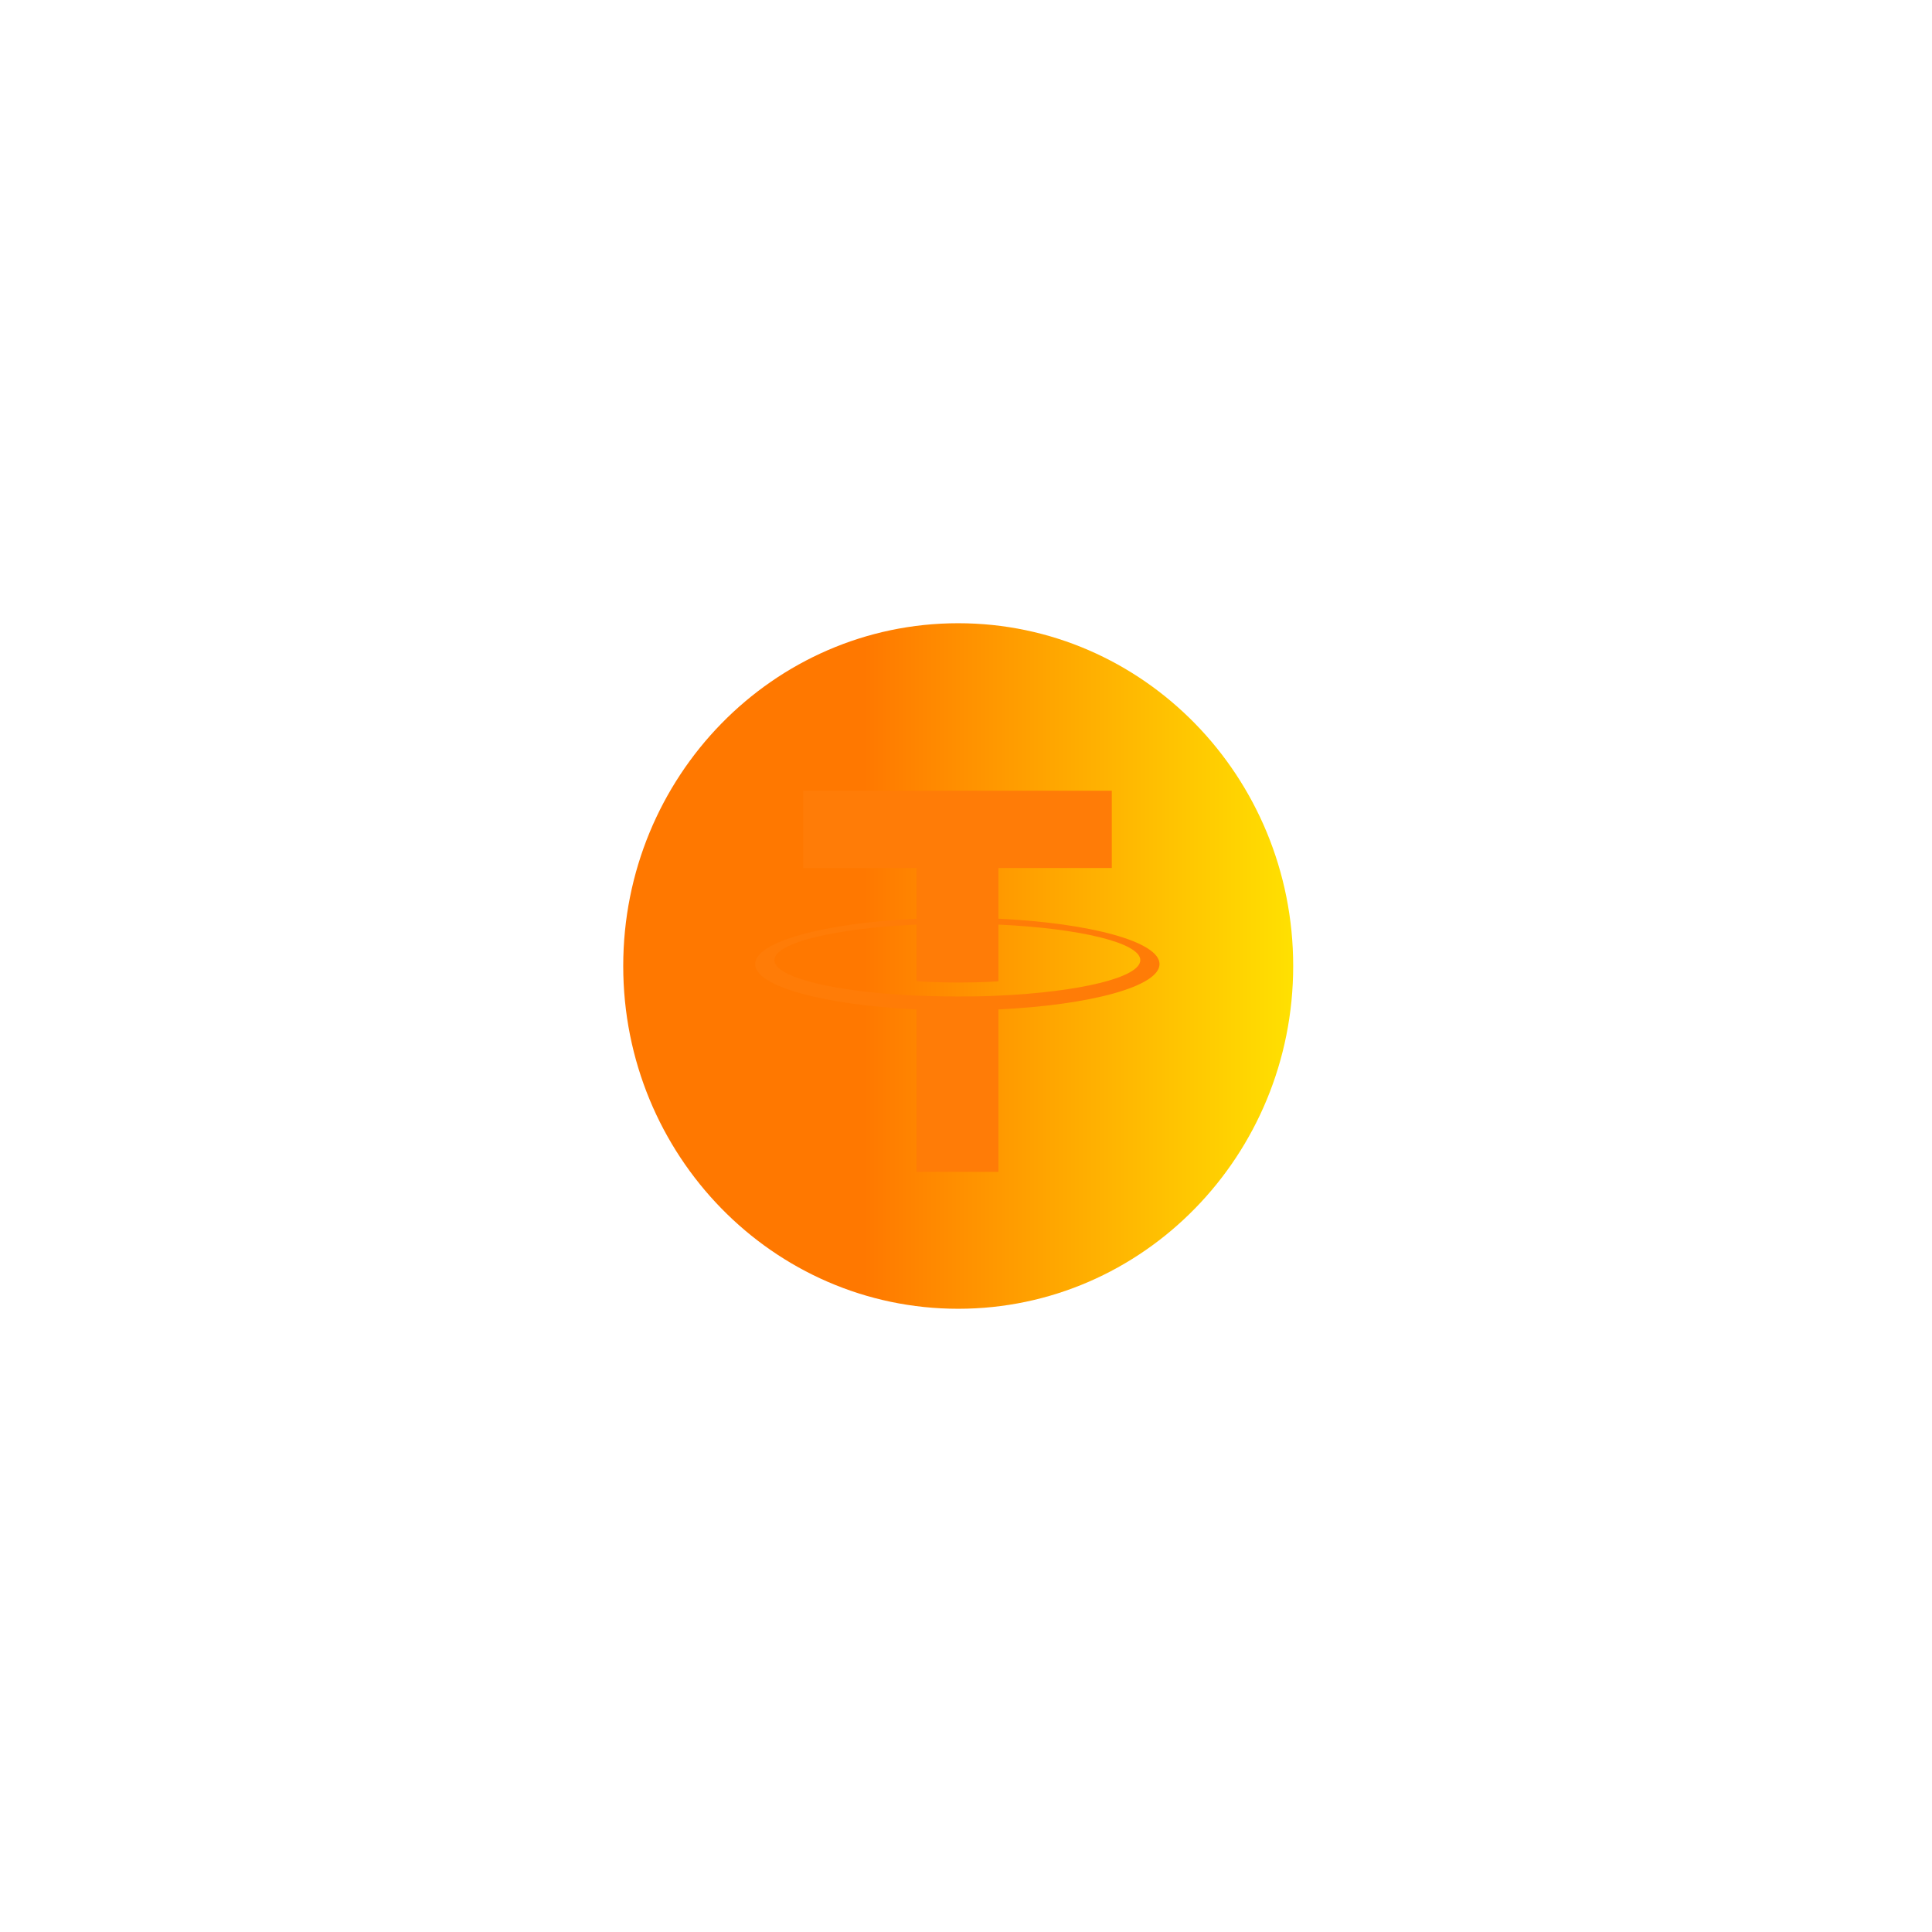 <svg width="124" height="124" viewBox="0 0 124 124" fill="none" xmlns="http://www.w3.org/2000/svg">
<g filter="url(#filter0_f_3_5164)">
<circle cx="62" cy="62" r="18" fill="#FF7800"/>
</g>
<circle cx="62" cy="62" r="38" fill="white" fill-opacity="0.03"/>
<path fill-rule="evenodd" clip-rule="evenodd" d="M61.5 84C49.625 84 40 74.151 40 62C40 49.849 49.625 40 61.5 40C73.375 40 83 49.849 83 62C83 74.151 73.375 84 61.5 84ZM64.083 58.965V55.712H71.358V50.751H51.55V55.712H58.825V58.964C52.912 59.242 48.466 60.441 48.466 61.876C48.466 63.312 52.912 64.509 58.825 64.788V75.214H64.083V64.786C69.986 64.508 74.421 63.31 74.421 61.876C74.421 60.442 69.986 59.245 64.083 58.965ZM64.083 63.902V63.899C63.935 63.91 63.173 63.957 61.473 63.957C60.116 63.957 59.16 63.915 58.825 63.899V63.903C53.6 63.668 49.7 62.737 49.7 61.623C49.7 60.51 53.6 59.58 58.825 59.341V62.976C59.166 63.001 60.144 63.06 61.496 63.06C63.118 63.06 63.931 62.991 64.083 62.978V59.343C69.296 59.581 73.187 60.512 73.187 61.623C73.187 62.737 69.296 63.665 64.083 63.902Z" fill="url(#paint0_linear_3_5164)"/>
<defs>
<filter id="filter0_f_3_5164" x="0" y="0" width="124" height="124" filterUnits="userSpaceOnUse" color-interpolation-filters="sRGB">
<feFlood flood-opacity="0" result="BackgroundImageFix"/>
<feBlend mode="normal" in="SourceGraphic" in2="BackgroundImageFix" result="shape"/>
<feGaussianBlur stdDeviation="22" result="effect1_foregroundBlur_3_5164"/>
</filter>
<linearGradient id="paint0_linear_3_5164" x1="87.5" y1="62" x2="40" y2="62" gradientUnits="userSpaceOnUse">
<stop offset="0.065" stop-color="#FFE601"/>
<stop offset="0.675" stop-color="#FF7800"/>
</linearGradient>
</defs>
</svg>
